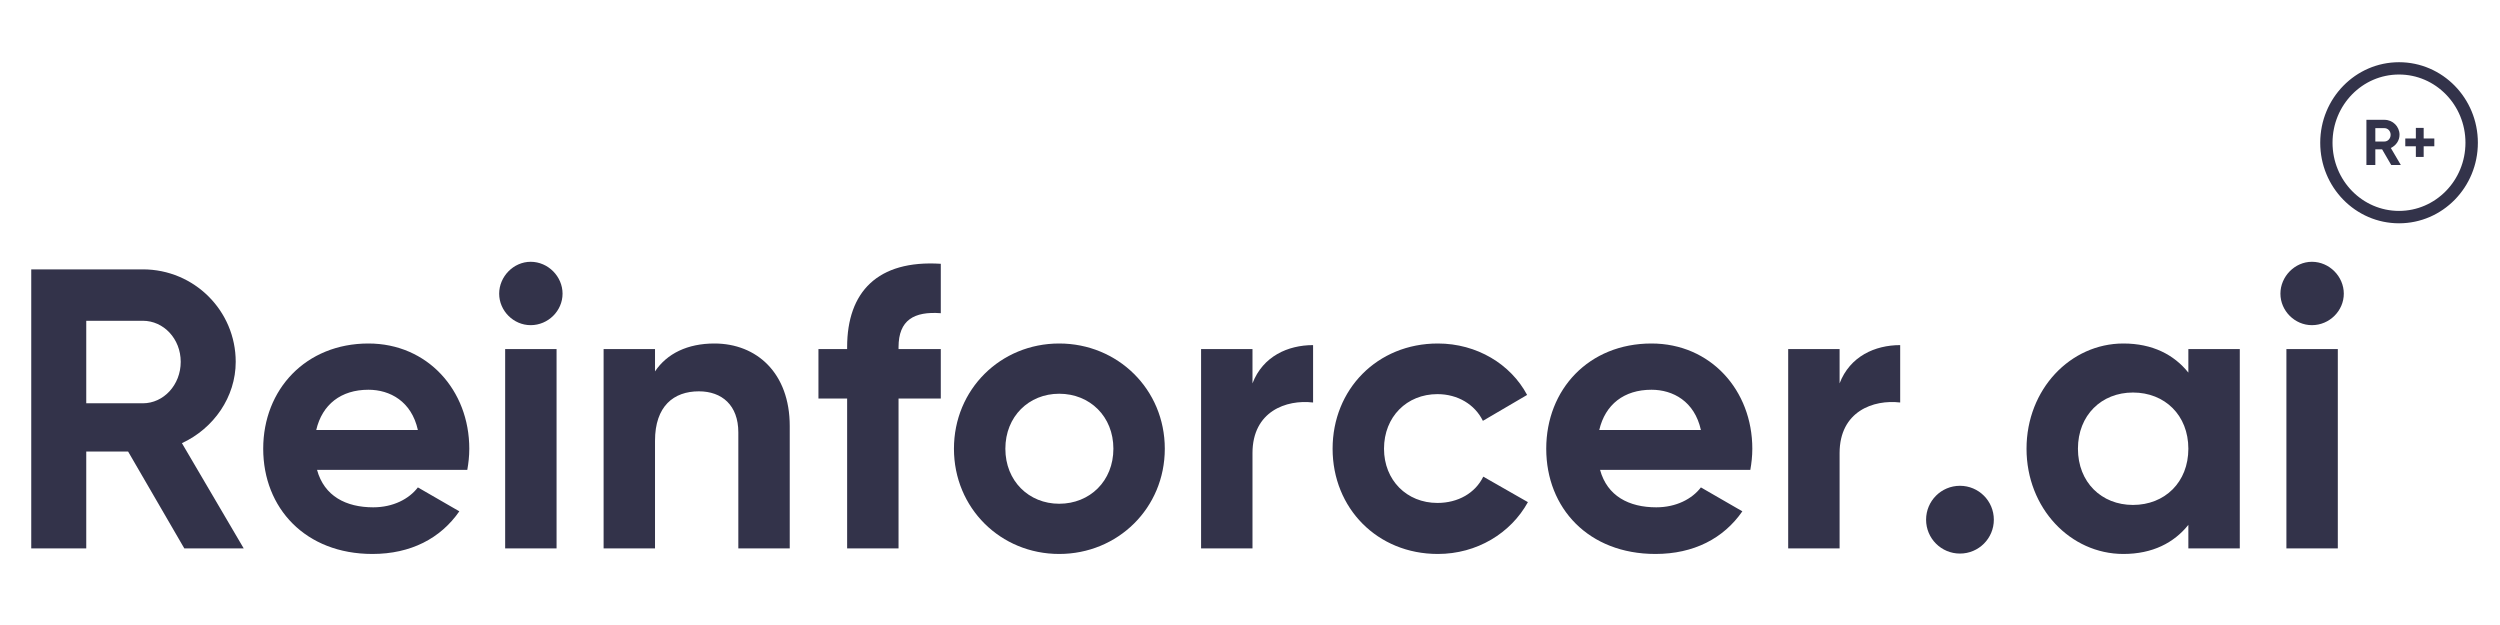 <svg xmlns="http://www.w3.org/2000/svg" xmlns:xlink="http://www.w3.org/1999/xlink" width="600" zoomAndPan="magnify"
    viewBox="0 0 450 112.5" height="150" preserveAspectRatio="xMidYMid meet" version="1.2">
    <defs>
        <clipPath id="dac99be663">
            <path d="M 0.996 0 L 449.004 0 L 449.004 112.004 L 0.996 112.004 Z M 0.996 0 " />
        </clipPath>
        <clipPath id="0b4b4f8b04">
            <path
                d="M 417.641 11.199 L 446.016 11.199 L 446.016 40.32 L 417.641 40.32 Z M 417.641 11.199 " />
        </clipPath>
        <clipPath id="64803786f0">
            <path
                d="M 431.828 11.199 C 423.992 11.199 417.641 17.691 417.641 25.699 C 417.641 33.707 423.992 40.195 431.828 40.195 C 439.664 40.195 446.016 33.707 446.016 25.699 C 446.016 17.691 439.664 11.199 431.828 11.199 Z M 431.828 11.199 " />
        </clipPath>
    </defs>
    <g id="7154c9cfac">
        <g clip-rule="nonzero" clip-path="url(#dac99be663)">
        </g>
        <g clip-rule="nonzero" clip-path="url(#0b4b4f8b04)">
            <g clip-rule="nonzero" clip-path="url(#64803786f0)">
                <path
                    style="fill:none;stroke-width:6;stroke-linecap:butt;stroke-linejoin:miter;stroke:#33334a;stroke-opacity:1;stroke-miterlimit:4;"
                    d="M 19.21 -0.002 C 8.599 -0.002 -0.002 8.789 -0.002 19.633 C -0.002 30.477 8.599 39.263 19.21 39.263 C 29.82 39.263 38.421 30.477 38.421 19.633 C 38.421 8.789 29.82 -0.002 19.21 -0.002 Z M 19.21 -0.002 "
                    transform="matrix(0.738,0,0,0.738,417.642,11.201)" />
            </g>
        </g>
        <g style="fill:#33334a;fill-opacity:1;">
            <g transform="translate(0.96, 98.709)">
                <path style="stroke:none"
                    d="M 32.215 0 L 42.906 0 L 31.785 -18.941 C 37.523 -21.594 41.469 -27.262 41.469 -33.578 C 41.469 -42.762 34.008 -50.223 24.754 -50.223 L 4.664 -50.223 L 4.664 0 L 14.566 0 L 14.566 -17.434 L 22.098 -17.434 Z M 14.566 -40.969 L 24.754 -40.969 C 28.484 -40.969 31.57 -37.738 31.57 -33.578 C 31.57 -29.418 28.484 -26.117 24.754 -26.117 L 14.566 -26.117 Z M 14.566 -40.969 " />
            </g>
        </g>
        <g style="fill:#33334a;fill-opacity:1;">
            <g transform="translate(45.011, 98.709)">
                <path style="stroke:none"
                    d="M 12.055 -14.133 L 39.102 -14.133 C 39.316 -15.355 39.461 -16.574 39.461 -17.938 C 39.461 -28.484 31.926 -36.879 21.309 -36.879 C 10.043 -36.879 2.367 -28.625 2.367 -17.938 C 2.367 -7.246 9.973 1.004 22.027 1.004 C 28.914 1.004 34.293 -1.793 37.668 -6.672 L 30.207 -10.977 C 28.625 -8.898 25.758 -7.391 22.168 -7.391 C 17.289 -7.391 13.344 -9.398 12.055 -14.133 Z M 11.91 -21.309 C 12.984 -25.902 16.359 -28.555 21.309 -28.555 C 25.184 -28.555 29.059 -26.473 30.207 -21.309 Z M 11.91 -21.309 " />
            </g>
        </g>
        <g style="fill:#33334a;fill-opacity:1;">
            <g transform="translate(86.694, 98.709)">
                <path style="stroke:none"
                    d="M 8.824 -40.18 C 11.98 -40.18 14.566 -42.762 14.566 -45.848 C 14.566 -48.93 11.98 -51.586 8.824 -51.586 C 5.738 -51.586 3.156 -48.93 3.156 -45.848 C 3.156 -42.762 5.738 -40.18 8.824 -40.18 Z M 4.234 0 L 13.488 0 L 13.488 -35.875 L 4.234 -35.875 Z M 4.234 0 " />
            </g>
        </g>
        <g style="fill:#33334a;fill-opacity:1;">
            <g transform="translate(104.415, 98.709)">
                <path style="stroke:none"
                    d="M 24.18 -36.879 C 19.371 -36.879 15.641 -35.086 13.488 -31.855 L 13.488 -35.875 L 4.234 -35.875 L 4.234 0 L 13.488 0 L 13.488 -19.371 C 13.488 -25.613 16.859 -28.27 21.379 -28.27 C 25.543 -28.27 28.484 -25.758 28.484 -20.879 L 28.484 0 L 37.738 0 L 37.738 -22.027 C 37.738 -31.57 31.785 -36.879 24.18 -36.879 Z M 24.18 -36.879 " />
            </g>
        </g>
        <g style="fill:#33334a;fill-opacity:1;">
            <g transform="translate(145.812, 98.709)">
                <path style="stroke:none"
                    d="M 23.531 -42.332 L 23.531 -51.227 C 12.125 -51.945 6.672 -46.133 6.672 -36.23 L 6.672 -35.875 L 1.508 -35.875 L 1.508 -26.977 L 6.672 -26.977 L 6.672 0 L 15.926 0 L 15.926 -26.977 L 23.531 -26.977 L 23.531 -35.875 L 15.926 -35.875 L 15.926 -36.23 C 15.926 -41.109 18.727 -42.688 23.531 -42.332 Z M 23.531 -42.332 " />
            </g>
        </g>
        <g style="fill:#33334a;fill-opacity:1;">
            <g transform="translate(169.344, 98.709)">
                <path style="stroke:none"
                    d="M 21.309 1.004 C 31.855 1.004 40.32 -7.246 40.32 -17.938 C 40.32 -28.625 31.855 -36.879 21.309 -36.879 C 10.762 -36.879 2.367 -28.625 2.367 -17.938 C 2.367 -7.246 10.762 1.004 21.309 1.004 Z M 21.309 -8.035 C 15.855 -8.035 11.621 -12.125 11.621 -17.938 C 11.621 -23.75 15.855 -27.836 21.309 -27.836 C 26.832 -27.836 31.066 -23.75 31.066 -17.938 C 31.066 -12.125 26.832 -8.035 21.309 -8.035 Z M 21.309 -8.035 " />
            </g>
        </g>
        <g style="fill:#33334a;fill-opacity:1;">
            <g transform="translate(211.96, 98.709)">
                <path style="stroke:none"
                    d="M 13.488 -29.703 L 13.488 -35.875 L 4.234 -35.875 L 4.234 0 L 13.488 0 L 13.488 -17.148 C 13.488 -24.68 19.586 -26.832 24.395 -26.258 L 24.395 -36.59 C 19.875 -36.59 15.355 -34.582 13.488 -29.703 Z M 13.488 -29.703 " />
            </g>
        </g>
        <g style="fill:#33334a;fill-opacity:1;">
            <g transform="translate(237.501, 98.709)">
                <path style="stroke:none"
                    d="M 21.309 1.004 C 28.34 1.004 34.438 -2.727 37.523 -8.324 L 29.488 -12.914 C 28.055 -9.973 24.969 -8.18 21.238 -8.18 C 15.711 -8.18 11.621 -12.27 11.621 -17.938 C 11.621 -23.676 15.711 -27.766 21.238 -27.766 C 24.895 -27.766 27.98 -25.902 29.418 -22.957 L 37.379 -27.621 C 34.438 -33.148 28.34 -36.879 21.309 -36.879 C 10.402 -36.879 2.367 -28.625 2.367 -17.938 C 2.367 -7.246 10.402 1.004 21.309 1.004 Z M 21.309 1.004 " />
            </g>
        </g>
        <g style="fill:#33334a;fill-opacity:1;">
            <g transform="translate(275.956, 98.709)">
                <path style="stroke:none"
                    d="M 12.055 -14.133 L 39.102 -14.133 C 39.316 -15.355 39.461 -16.574 39.461 -17.938 C 39.461 -28.484 31.926 -36.879 21.309 -36.879 C 10.043 -36.879 2.367 -28.625 2.367 -17.938 C 2.367 -7.246 9.973 1.004 22.027 1.004 C 28.914 1.004 34.293 -1.793 37.668 -6.672 L 30.207 -10.977 C 28.625 -8.898 25.758 -7.391 22.168 -7.391 C 17.289 -7.391 13.344 -9.398 12.055 -14.133 Z M 11.91 -21.309 C 12.984 -25.902 16.359 -28.555 21.309 -28.555 C 25.184 -28.555 29.059 -26.473 30.207 -21.309 Z M 11.91 -21.309 " />
            </g>
        </g>
        <g style="fill:#33334a;fill-opacity:1;">
            <g transform="translate(317.639, 98.709)">
                <path style="stroke:none"
                    d="M 13.488 -29.703 L 13.488 -35.875 L 4.234 -35.875 L 4.234 0 L 13.488 0 L 13.488 -17.148 C 13.488 -24.68 19.586 -26.832 24.395 -26.258 L 24.395 -36.59 C 19.875 -36.59 15.355 -34.582 13.488 -29.703 Z M 13.488 -29.703 " />
            </g>
        </g>
        <g style="fill:#33334a;fill-opacity:1;">
            <g transform="translate(343.18, 98.709)">
                <path style="stroke:none"
                    d="M 9.613 0.934 C 12.984 0.934 15.711 -1.793 15.711 -5.164 C 15.711 -8.539 12.984 -11.266 9.613 -11.266 C 6.242 -11.266 3.516 -8.539 3.516 -5.164 C 3.516 -1.793 6.242 0.934 9.613 0.934 Z M 9.613 0.934 " />
            </g>
        </g>
        <g style="fill:#33334a;fill-opacity:1;">
            <g transform="translate(362.408, 98.709)">
                <path style="stroke:none"
                    d="M 31.496 -35.875 L 31.496 -31.641 C 28.914 -34.867 25.039 -36.879 19.801 -36.879 C 10.258 -36.879 2.367 -28.625 2.367 -17.938 C 2.367 -7.246 10.258 1.004 19.801 1.004 C 25.039 1.004 28.914 -1.004 31.496 -4.234 L 31.496 0 L 40.754 0 L 40.754 -35.875 Z M 21.523 -7.82 C 15.855 -7.82 11.621 -11.91 11.621 -17.938 C 11.621 -23.965 15.855 -28.055 21.523 -28.055 C 27.262 -28.055 31.496 -23.965 31.496 -17.938 C 31.496 -11.91 27.262 -7.82 21.523 -7.82 Z M 21.523 -7.82 " />
            </g>
        </g>
        <g style="fill:#33334a;fill-opacity:1;">
            <g transform="translate(407.319, 98.709)">
                <path style="stroke:none"
                    d="M 8.824 -40.18 C 11.98 -40.18 14.566 -42.762 14.566 -45.848 C 14.566 -48.93 11.98 -51.586 8.824 -51.586 C 5.738 -51.586 3.156 -48.93 3.156 -45.848 C 3.156 -42.762 5.738 -40.18 8.824 -40.18 Z M 4.234 0 L 13.488 0 L 13.488 -35.875 L 4.234 -35.875 Z M 4.234 0 " />
            </g>
        </g>
        <g style="fill:#33334a;fill-opacity:1;">
            <g transform="translate(425.2, 29.701)">
                <path style="stroke:none"
                    d="M 5.219 0 L 6.949 0 L 5.148 -3.066 C 6.078 -3.496 6.715 -4.414 6.715 -5.438 C 6.715 -6.926 5.508 -8.133 4.008 -8.133 L 0.754 -8.133 L 0.754 0 L 2.359 0 L 2.359 -2.824 L 3.578 -2.824 Z M 2.359 -6.633 L 4.008 -6.633 C 4.613 -6.633 5.113 -6.113 5.113 -5.438 C 5.113 -4.766 4.613 -4.23 4.008 -4.23 L 2.359 -4.23 Z M 2.359 -6.633 " />
            </g>
        </g>
        <g style="fill:#33334a;fill-opacity:1;">
            <g transform="translate(432.334, 29.701)">
                <path style="stroke:none"
                    d="M 5.844 -4.773 L 3.926 -4.773 L 3.926 -6.68 L 2.52 -6.68 L 2.52 -4.773 L 0.617 -4.773 L 0.617 -3.371 L 2.52 -3.371 L 2.52 -1.453 L 3.926 -1.453 L 3.926 -3.371 L 5.844 -3.371 Z M 5.844 -4.773 " />
            </g>
        </g>
    </g>
</svg>